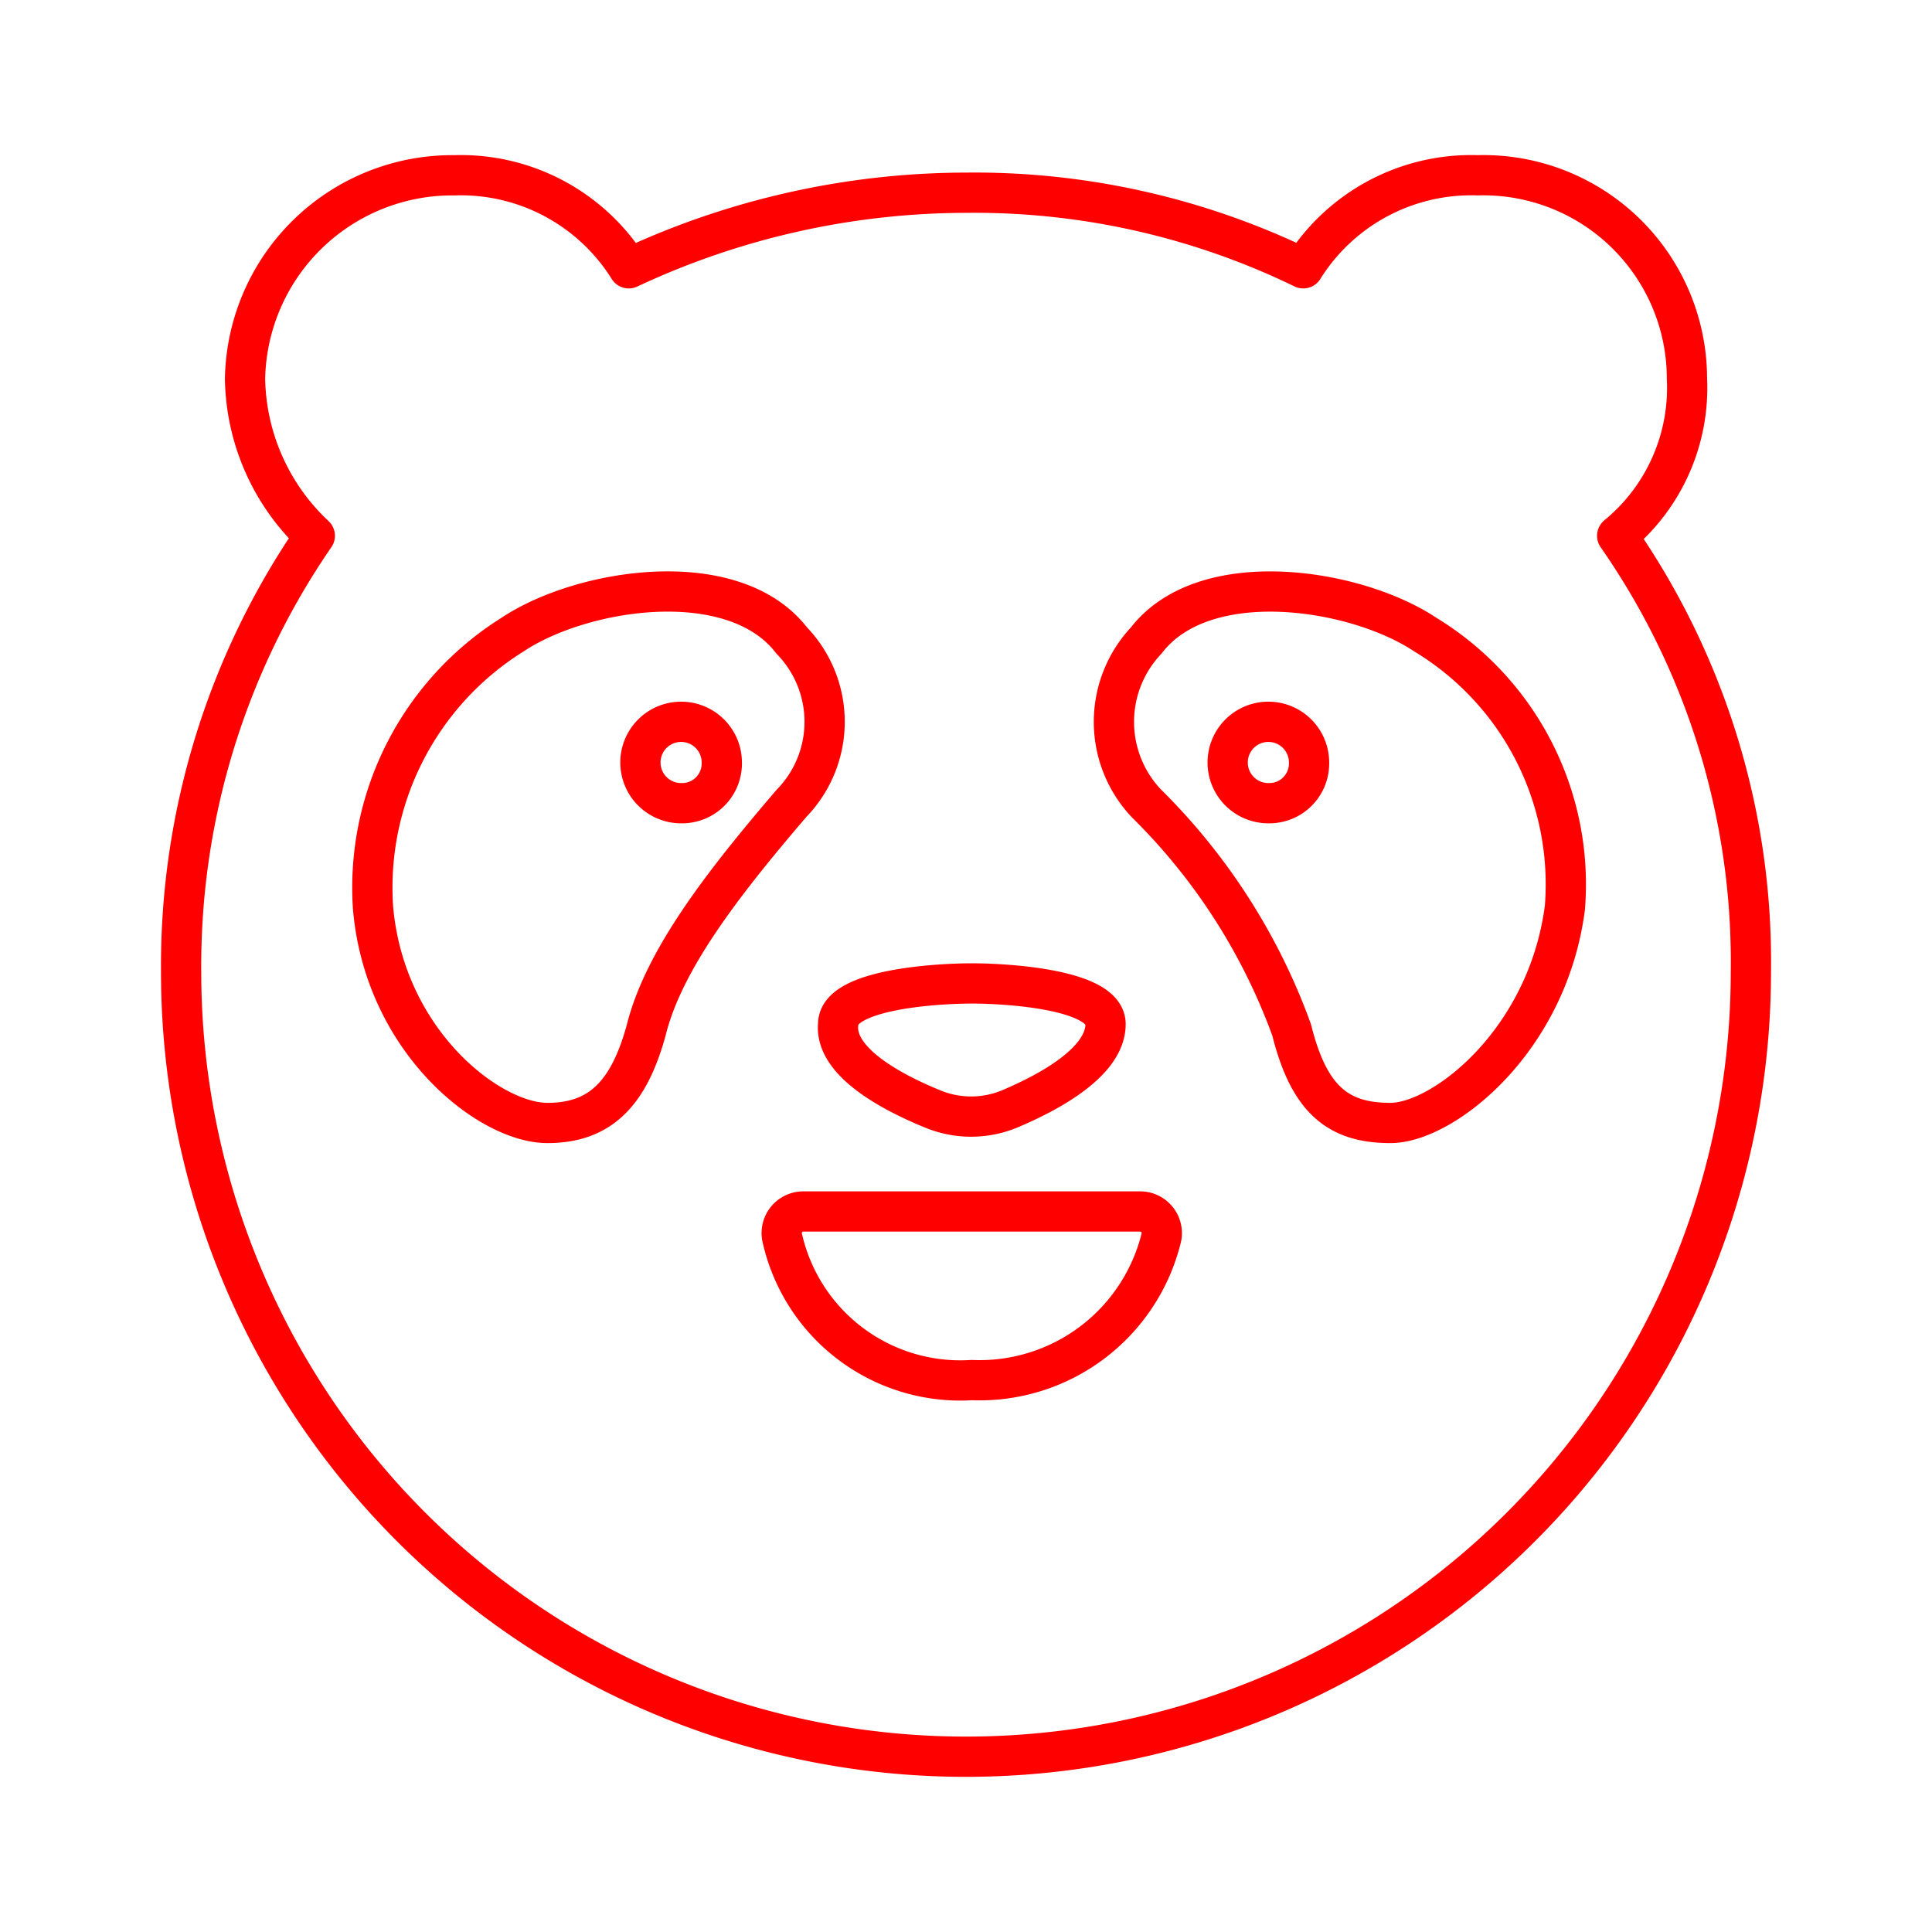 <svg xmlns="http://www.w3.org/2000/svg" viewBox="0 0 48 48"><defs><style>.a{fill:none;stroke:#ff0000;stroke-linecap:round;stroke-linejoin:round;}</style></defs><path class="a" d="M24.145,34.288a4.648,4.648,0,0,0,4.711-3.555.538.538,0,0,0-.524-.634H19.954a.537.537,0,0,0-.525.629A4.534,4.534,0,0,0,24.145,34.288Z"/><path class="a" d="M40.179,13.311a4.75,4.75,0,0,0,1.733-3.9,5.058,5.058,0,0,0-5.2-5.056,4.919,4.919,0,0,0-4.333,2.311A18.7,18.7,0,0,0,24,4.788a19.808,19.808,0,0,0-8.378,1.878,4.919,4.919,0,0,0-4.333-2.311A5.15,5.15,0,0,0,6.088,9.411a5.456,5.456,0,0,0,1.733,3.9A18.837,18.837,0,0,0,4.5,24.145a19.5,19.5,0,0,0,39,0,18.5,18.5,0,0,0-3.321-10.833Z"/><path class="a" d="M23.18,27.555a2.498,2.498,0,0,0,1.921-.011c.982-.416,2.366-1.167,2.366-2.1,0-.867-2.455-1.011-3.321-1.011s-3.322.144-3.322,1.011C20.729,26.384,22.166,27.142,23.18,27.555Z"/><path class="a" d="M35.412,15.767c-1.733-1.155-5.489-1.733-6.933.145a2.946,2.946,0,0,0,0,4.045A15.165,15.165,0,0,1,32.091,25.59c.433,1.733,1.155,2.31,2.455,2.31s3.9-2.022,4.333-5.345A7.255,7.255,0,0,0,35.412,15.767Z"/><path class="a" d="M31.513,19.955a1.011,1.011,0,1,1,1.01-1.01A.987.987,0,0,1,31.513,19.955Z"/><path class="a" d="M19.668,15.911c-1.444-1.877-5.2-1.3-6.933-.145a7.415,7.415,0,0,0-3.467,6.789c.289,3.321,2.889,5.345,4.333,5.345,1.301,0,2.022-.722,2.455-2.31.433-1.734,1.877-3.611,3.611-5.634A2.904,2.904,0,0,0,19.668,15.911Z"/><path class="a" d="M16.923,19.955a1.011,1.011,0,1,1,1.01-1.01A.987.987,0,0,1,16.923,19.955Z"/></svg>